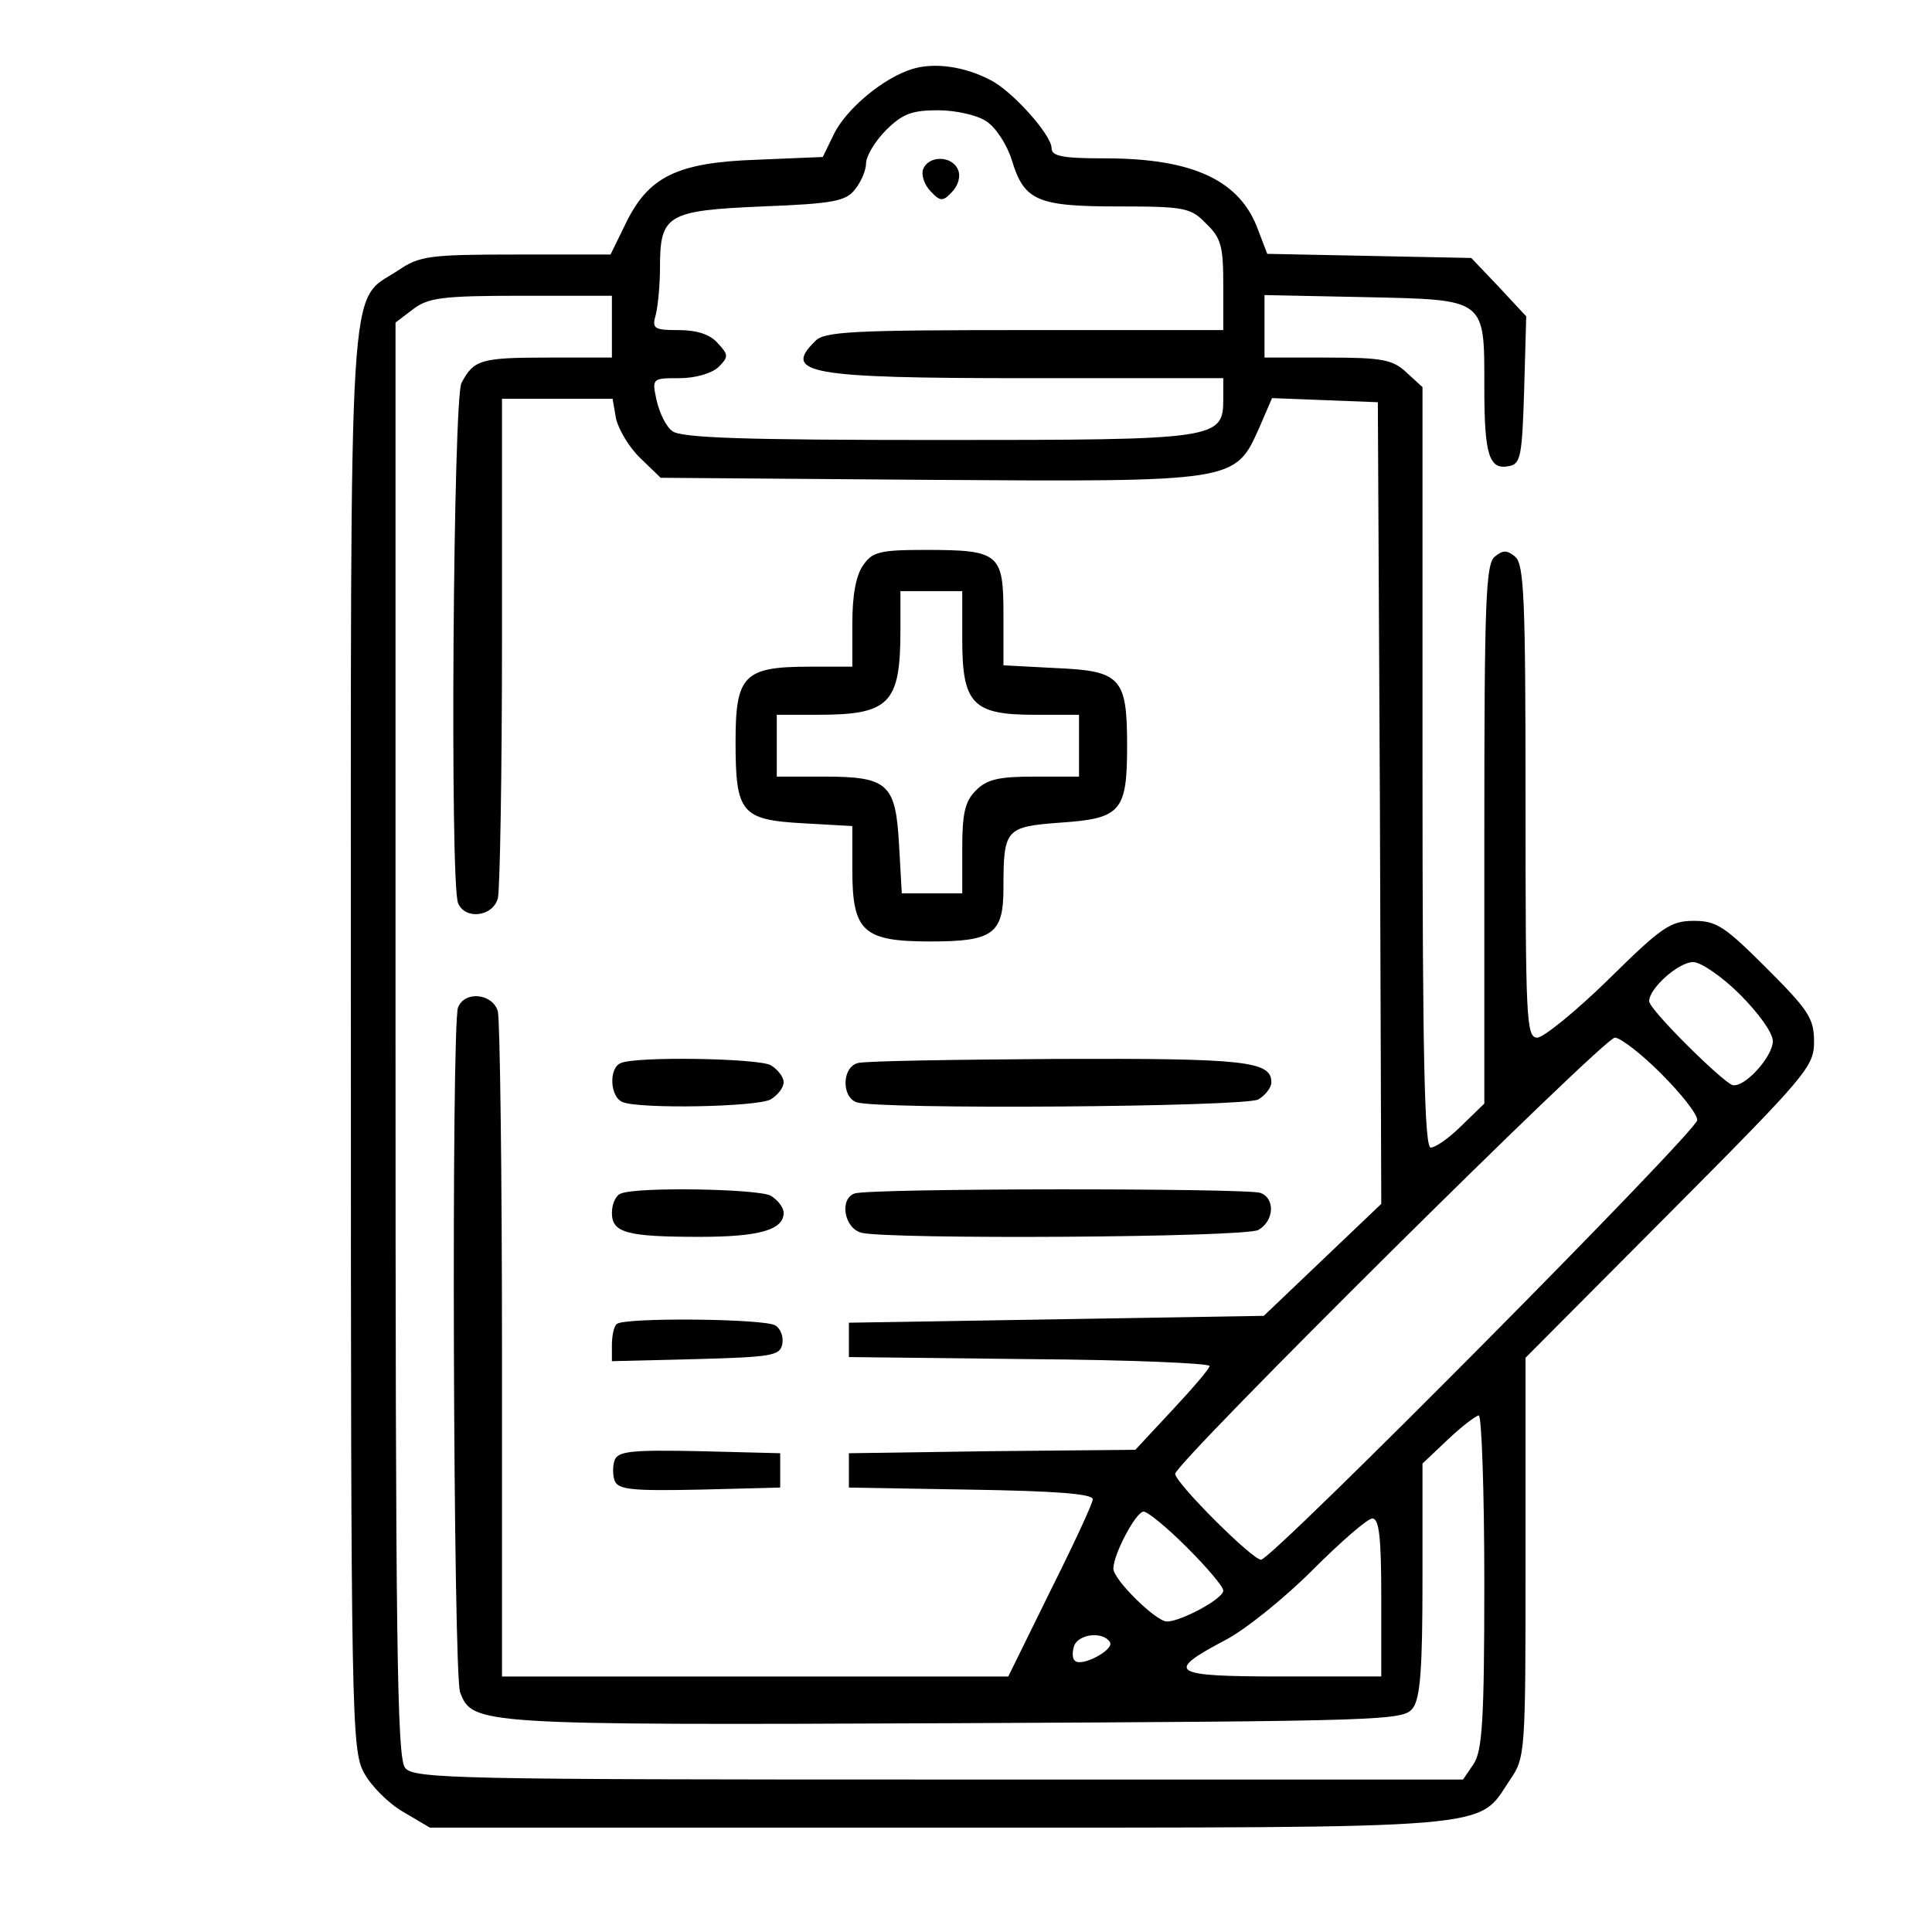 <?xml version="1.0" encoding="UTF-8"?>
<svg width="90pt" height="90pt" preserveAspectRatio="xMidYMid" version="1.0" viewBox="0 0 90 90" xmlns="http://www.w3.org/2000/svg">
  <g transform="matrix(.032 0 0 -.032 .025 89.617)">
    <path d="m1327 2700c-42-13-96-58-114-95l-16-33-96-4c-117-4-158-25-191-93l-22-45h-137c-127 0-141-2-172-23-74-49-69 27-69-1122 0-984 1-1032 19-1065 10-19 36-45 57-57l39-23h740c825 0 784-3 832 69 23 33 23 39 23 325v290l210 211c200 201 210 213 210 249 0 34-8 46-69 107s-73 69-106 69c-34 0-47-9-124-85-48-47-95-85-104-85-16 0-17 28-17 344 0 293-2 345-15 356-12 10-18 10-30 0-13-11-15-68-15-404v-392l-33-32c-18-18-38-32-45-32-9 0-12 129-12 553v554l-23 21c-20 19-35 22-115 22h-92v91l146-3c178-4 174-1 174-132 0-98 7-120 36-114 17 3 19 15 22 111l3 107-40 43-40 42-148 3-149 3-13 34c-26 73-95 105-223 105-62 0-78 3-78 15 0 19-57 83-89 99-38 20-82 26-114 16zm108-76c14-9 30-34 37-56 18-60 37-68 156-68 96 0 105-2 127-25 22-21 25-33 25-90v-65h-289c-250 0-292-2-305-16-48-47-10-54 308-54h286v-29c0-60-5-61-415-61-282 0-375 3-387 13-9 6-19 27-23 45-7 32-6 32 33 32 24 0 47 7 57 16 15 15 15 18-1 35-11 13-31 19-57 19-36 0-39 2-33 23 3 12 6 43 6 68 0 77 10 83 149 89 105 4 122 8 135 25 9 11 16 28 16 38s13 32 29 48c24 24 38 29 76 29 25 0 57-7 70-16zm-545-299v-45h-92c-99 0-109-3-127-37-12-23-17-726-5-757 10-25 51-20 58 7 3 12 6 181 6 375v352h161l5-29c4-16 19-42 36-58l29-28 390-3c447-3 446-3 481 75l19 44 154-6 3-583 2-584-85-81-86-82-604-10v-50l263-3c144-1 262-6 262-10s-25-33-54-64l-54-58-209-2-208-3v-50l178-3c122-2 177-6 177-14 0-6-28-66-62-134l-61-124h-737v473c0 259-3 482-6 495-7 26-48 31-58 6-10-26-7-970 3-997 18-47 24-48 719-45 634 3 654 4 668 22 11 15 14 59 14 188v168l37 35c20 19 41 35 45 35s8-109 8-243c0-203-3-246-16-265l-15-22h-763c-698 0-765 1-777 17-12 13-14 190-14 1060v1044l25 19c22 17 42 20 158 20h132zm1642-972c27-27 48-56 48-68 0-23-42-69-59-64-17 7-121 110-121 122 0 19 43 57 64 57 11 0 42-21 68-47zm-115-115c29-29 53-59 53-68 0-16-619-640-635-640-13 0-125 112-125 125 0 16 624 635 640 635 8 0 38-23 67-52zm-690-690c29-29 53-57 53-63 0-12-62-45-82-45-16 0-78 61-78 77 0 21 33 83 44 83 6 0 34-23 63-52zm283-73v-115h-145c-162 0-171 6-82 53 29 15 86 61 127 102s80 75 87 75c10 0 13-28 13-115zm-395-65c7-11-42-37-51-27-4 3-4 13-1 22 7 17 42 21 52 5z"/>
    <path d="m1343 2554c-3-8 2-23 11-32 14-15 18-15 31-1 9 9 13 23 9 32-8 21-43 22-51 1z"/>
    <path d="m1256 1978c-11-15-16-45-16-85v-63h-63c-95 0-107-13-107-109 0-104 8-114 99-119l71-4v-64c0-90 16-104 114-104 91 0 106 11 106 78 0 86 3 89 83 95 88 6 97 16 97 112 0 99-9 109-104 113l-76 4v74c0 89-6 94-114 94-66 0-77-3-90-22zm144-108c0-94 15-110 105-110h65v-90h-65c-52 0-69-4-85-20s-20-33-20-85v-65h-88l-4 71c-5 89-16 99-110 99h-68v90h60c104 0 120 16 120 123v57h90z"/>
    <path d="m903 1253c-18-7-16-50 3-57 26-10 194-7 215 4 10 6 19 17 19 25s-9 19-19 25c-20 10-195 13-218 3z"/>
    <path d="m1248 1253c-23-6-24-49-2-57 28-11 564-7 585 4 10 6 19 17 19 25 0 31-39 35-312 34-150-1-281-3-290-6z"/>
    <path d="m903 1063c-7-2-13-15-13-28 0-29 21-35 128-35 86 0 122 10 122 35 0 8-9 19-19 25-20 10-195 13-218 3z"/>
    <path d="m1243 1063c-22-8-15-50 10-57 39-10 557-7 578 4 23 13 25 46 3 54-19 7-573 7-591-1z"/>
    <path d="m897 873c-4-3-7-17-7-30v-24l122 3c111 3 123 5 126 22 2 10-2 22-10 27-15 10-222 12-231 2z"/>
    <path d="m894 675c-3-8-3-22 0-30 5-13 25-15 123-13l118 3v50l-118 3c-98 2-118 0-123-13z"/>
  </g>
</svg>

